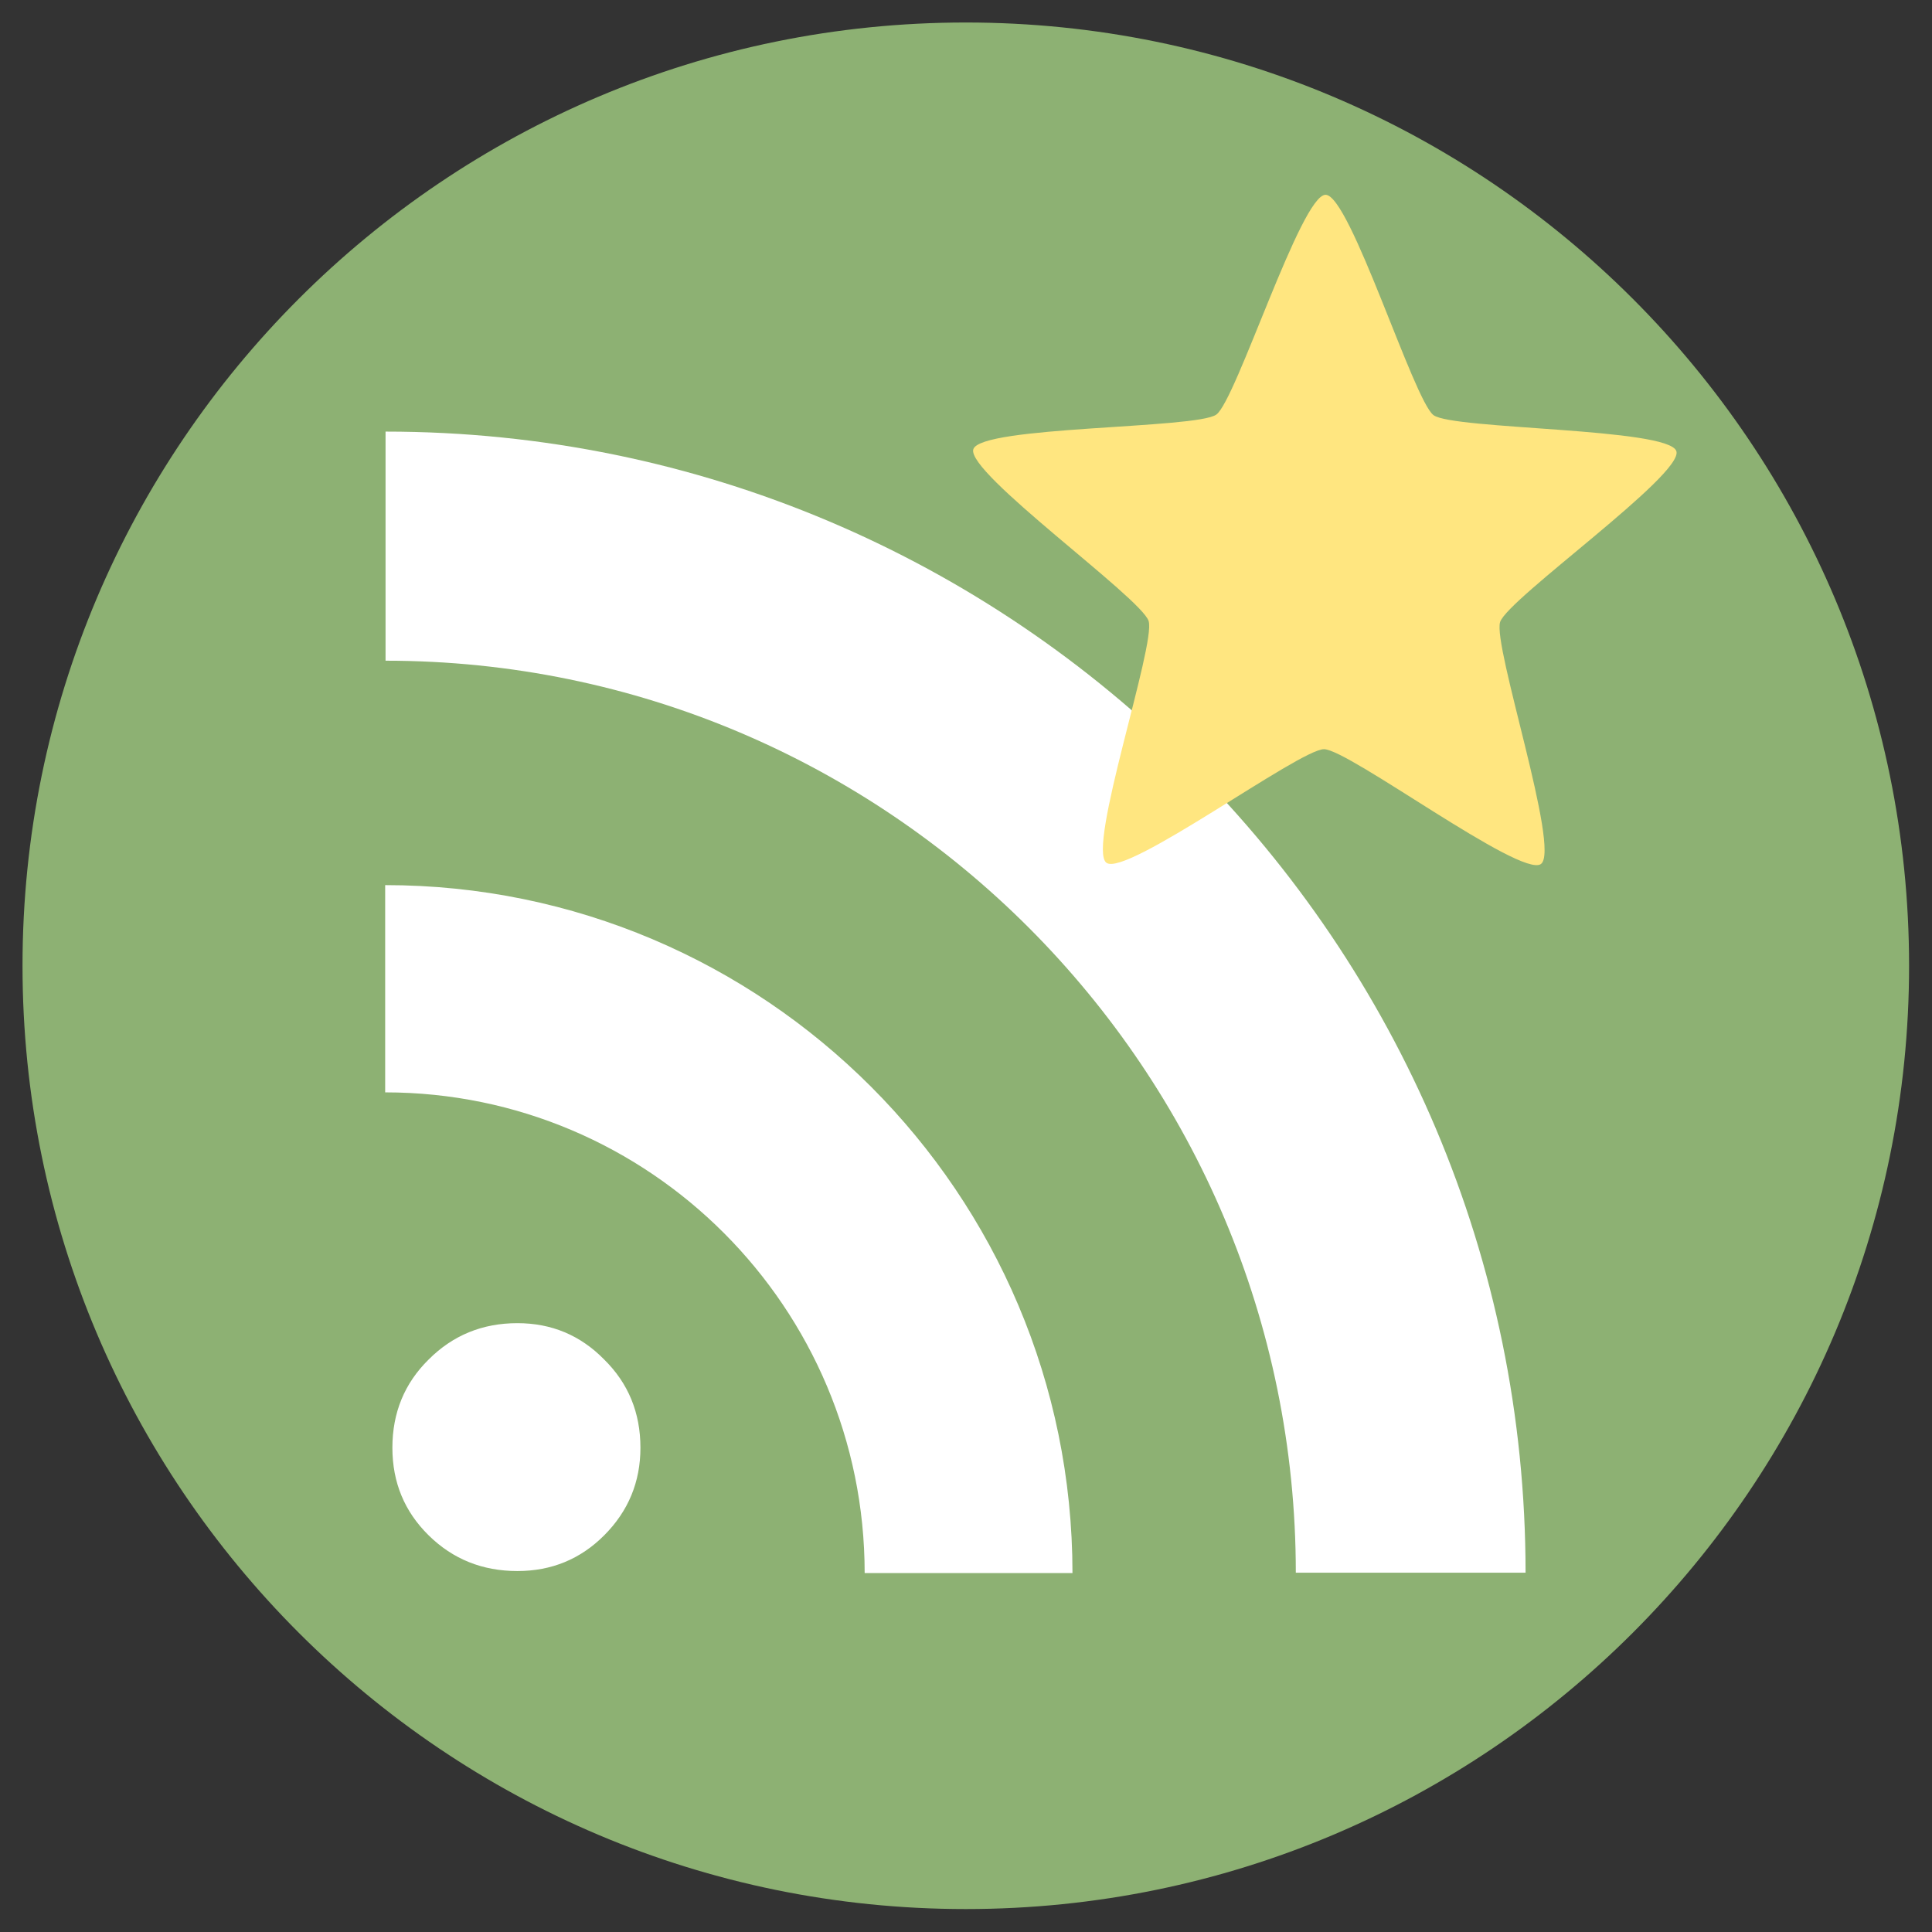 <?xml version="1.0" encoding="UTF-8" standalone="no"?>
<!-- Created with Inkscape (http://www.inkscape.org/) -->

<svg
   xmlns:dc="http://purl.org/dc/elements/1.1/"
   xmlns:cc="http://creativecommons.org/ns#"
   xmlns:rdf="http://www.w3.org/1999/02/22-rdf-syntax-ns#"
   xmlns:svg="http://www.w3.org/2000/svg"
   xmlns="http://www.w3.org/2000/svg"
   xmlns:sodipodi="http://sodipodi.sourceforge.net/DTD/sodipodi-0.dtd"
   xmlns:inkscape="http://www.inkscape.org/namespaces/inkscape"
   width="512"
   height="512"
   id="svg2"
   version="1.1"
   inkscape:version="0.48.4 r9939"
   sodipodi:docname="preferences-system-power-management.svg">
  <rect width="100%" height="100%" fill="#333333" stroke="none"/>
  <sodipodi:namedview
     id="base"
     pagecolor="#ffffff"
     bordercolor="#666666"
     borderopacity="1.0"
     inkscape:pageopacity="0.0"
     inkscape:pageshadow="2"
     inkscape:zoom="1.09"
     inkscape:cx="256.00001"
     inkscape:cy="255.99999"
     inkscape:document-units="px"
     inkscape:current-layer="layer1"
     showgrid="false"
     inkscape:window-width="1002"
     inkscape:window-height="758"
     inkscape:window-x="916"
     inkscape:window-y="344"
     inkscape:window-maximized="0"
     showguides="true"
     inkscape:guide-bbox="true"
     inkscape:snap-global="true" />
  <defs
     id="defs4" />
  <g
     inkscape:label="Layer 1"
     inkscape:groupmode="layer"
     id="layer1"
     transform="translate(0,-540.362)">
    <g
       transform="translate(-980.688,-95.942)"
       inkscape:label="Livello 1"
       id="layer1-2"
       style="display:none" />
    <path
       sodipodi:type="arc"
       style="fill:#8db173;fill-opacity:1;fill-rule:evenodd;stroke:none"
       id="path3796"
       sodipodi:cx="222.85715"
       sodipodi:cy="246.28572"
       sodipodi:rx="82.85714"
       sodipodi:ry="82.85714"
       d="m 305.714,246.286 c 0,45.761 -37.096,82.857 -82.857,82.857 -45.761,0 -82.857,-37.096 -82.857,-82.857 0,-45.761 37.096,-82.857 82.857,-82.857 45.761,0 82.857,37.096 82.857,82.857 z"
       transform="matrix(3.017,0,0,3.017,-416.414,53.259)" />
    <g
       id="layer1-6"
       inkscape:label="Livello 1"
       transform="matrix(1.042,0,0,1.042,-775.806,-872.847)" />
    <g
       id="g2036"
       transform="matrix(1.146,0,0,0.463,-676.763,-42.895)">
      <g
         id="g3712"
         style="opacity:0.4"
         transform="matrix(1.053,0,0,1.286,-1.263,-13.429)" />
    </g>
    <g
       transform="matrix(1.042,0,0,1.042,-674.263,-69.052)"
       id="g3541" />
    <g
       transform="matrix(1.042,0,0,1.042,-674.263,-69.052)"
       id="g3536" />
    <g
       id="g4076"
       transform="matrix(1.042,0,0,1.042,-1406.556,-678.687)">
      <g
         transform="translate(-926.668,684.384)"
         id="g4038" />
    </g>
    <g
       transform="matrix(1.146,0,0,0.463,-933.174,696.832)"
       id="g2036-7">
      <g
         transform="matrix(1.053,0,0,1.286,-1.263,-13.429)"
         style="opacity:0.4"
         id="g3712-0" />
    </g>
    <g
       id="g3541-1"
       transform="matrix(1.042,0,0,1.042,-930.674,670.674)" />
    <g
       id="g3536-1"
       transform="matrix(1.042,0,0,1.042,-930.674,670.674)" />
    <g
       transform="matrix(1.042,0,0,1.042,-1662.966,61.039)"
       id="g4076-3">
      <g
         id="g4038-2"
         transform="translate(-926.668,684.384)" />
    </g>
    <path
       inkscape:connector-curvature="0"
       d="m 103.987,924.031 c 0,-9.286 3.204,-17.081 9.611,-23.387 6.408,-6.421 14.246,-9.63 23.514,-9.63 9.039,0 16.705,3.209 22.998,9.63 6.407,6.306 9.611,14.101 9.611,23.387 0,9.057 -3.204,16.794 -9.611,23.215 -6.293,6.306 -13.959,9.458 -22.998,9.458 -9.268,0 -17.106,-3.152 -23.514,-9.458 -6.407,-6.304 -9.611,-14.044 -9.611,-23.215 m -1.912,-149.105 0,54.924 c 70.118,0 127.069,57.097 127.069,127.395 l 55.073,0 c 0,-100.695 -81.703,-182.319 -182.142,-182.319 z m 0.101,-120.187 0,60.714 c 133.132,0 241.228,108.307 241.228,241.697 l 60.887,0 c 0,-166.977 -135.461,-302.411 -302.115,-302.411 z"
       id="path4311"
       style="font-size:13.59px;font-style:normal;font-variant:normal;font-weight:bold;font-stretch:normal;text-align:start;line-height:125%;writing-mode:lr-tb;text-anchor:start;fill:#ffffff;fill-opacity:1;stroke:none;font-family:Bitstream Vera Serif" />
    <path
       transform="matrix(0.459,0,0,0.459,233.599,321.708)"
       sodipodi:type="star"
       style="fill:#ffe680;fill-rule:evenodd;stroke:none"
       id="path3861"
       sodipodi:sides="5"
       sodipodi:cx="255.80663"
       sodipodi:cy="802.22961"
       sodipodi:r1="213.39343"
       sodipodi:r2="106.69672"
       sodipodi:arg1="0.94531129"
       sodipodi:arg2="1.5736298"
       inkscape:flatsided="false"
       inkscape:rounded="0.1"
       inkscape:randomized="0"
       d="M 380.746,975.223 C 369.259,983.52 269.675,908.966 255.504,908.926 241.334,908.886 141.329,982.874 129.888,974.512 118.448,966.151 158.58,848.403 154.239,834.913 149.898,821.424 48.628,749.177 53.045,735.713 c 4.417,-13.465 128.804,-11.683 140.292,-19.98 11.488,-8.297 48.904,-126.936 63.075,-126.896 14.171,0.04 50.914,118.889 62.354,127.251 11.441,8.362 135.835,7.285 140.176,20.775 4.341,13.49 -97.337,85.161 -101.754,98.625 -4.417,13.465 35.047,131.438 23.559,139.735 z"
       inkscape:transform-center-x="-0.085681167"
       inkscape:transform-center-y="-9.2633938" />
  </g>
</svg>
